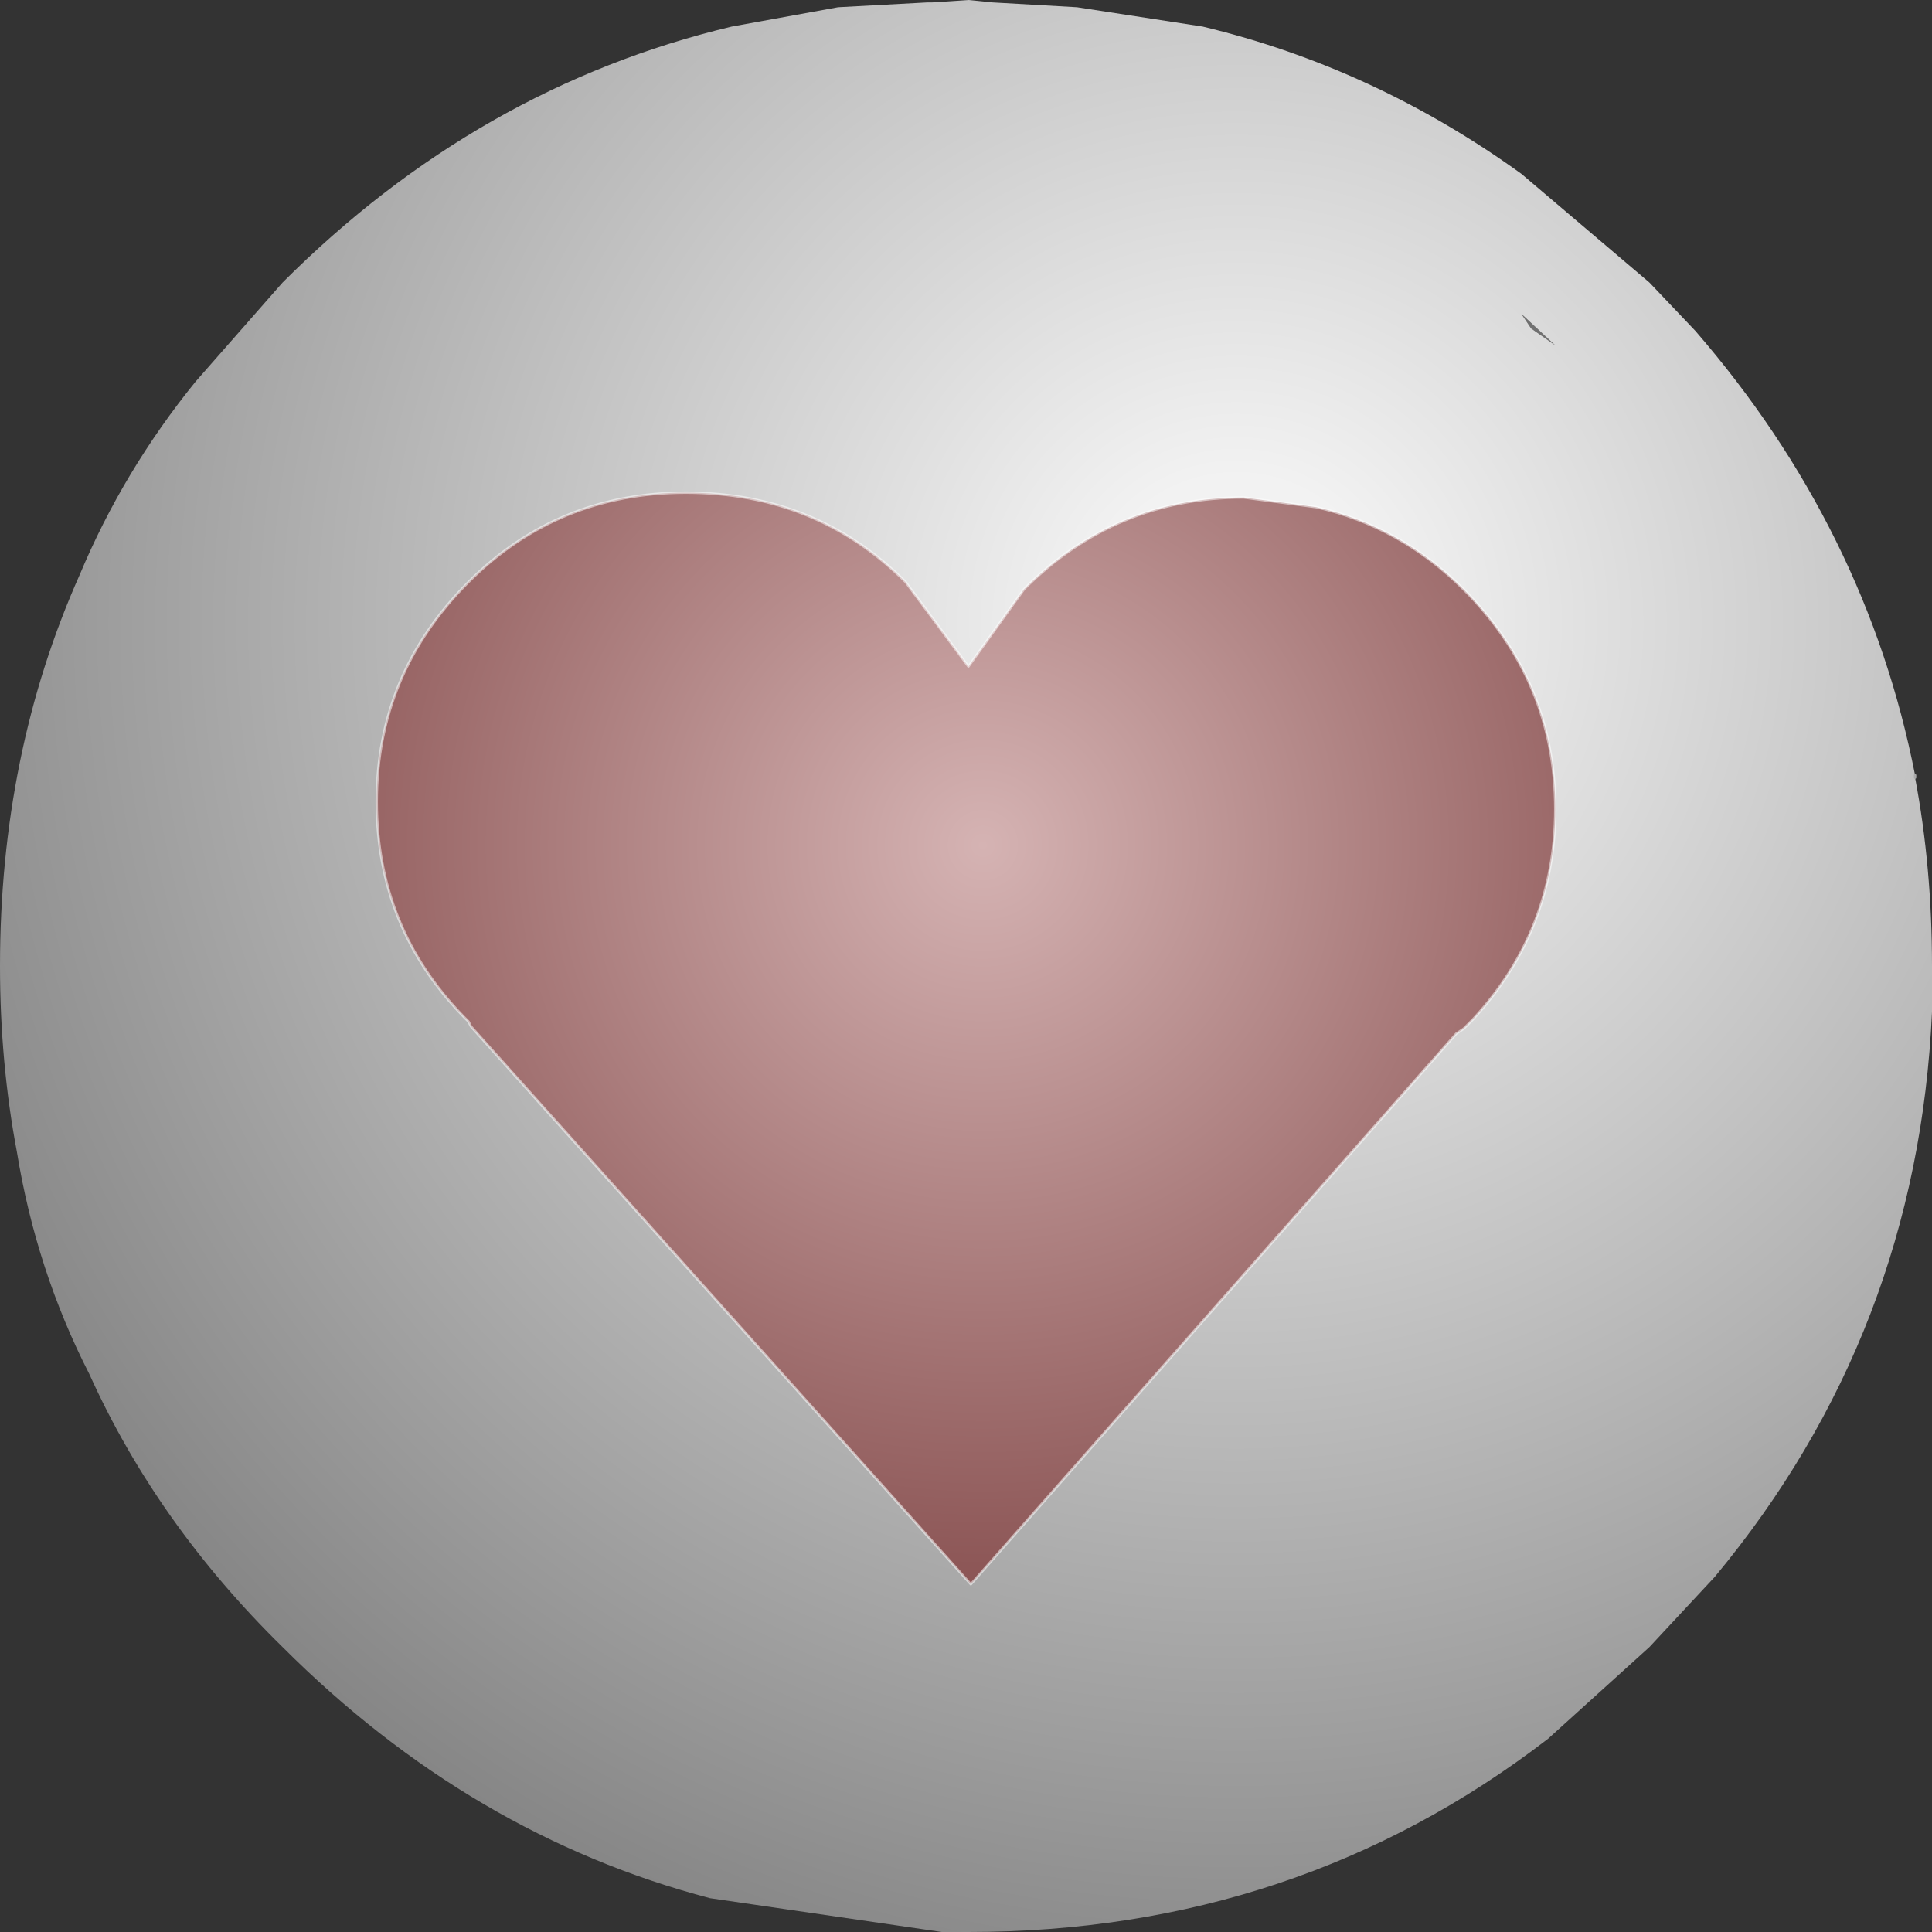 <svg xmlns="http://www.w3.org/2000/svg" viewBox="0 0 40.0 40.0" width="40" height="40"><rect x="0" y="0" width="40.0" height="40.0" fill="#333333" stroke="none"/><defs><linearGradient gradientUnits="userSpaceOnUse" x1="-819.2" x2="819.2" spreadMethod="unknown" gradientTransform="matrix(.01 .036 -.021 .006 24.75 37.2)" id="a"><stop offset="0" stop-color="#666"/><stop offset=".565" stop-color="#ccc"/><stop offset="1" stop-color="#999"/></linearGradient><radialGradient gradientUnits="userSpaceOnUse" r="819.2" cx="0" cy="0" spreadMethod="unknown" gradientTransform="matrix(.036 0 0 .036 25.6 12.9)" id="b"><stop offset=".102" stop-color="#F2F2F2"/><stop offset="1" stop-color="#848484"/></radialGradient><radialGradient gradientUnits="userSpaceOnUse" r="819.2" cx="0" cy="0" spreadMethod="unknown" gradientTransform="matrix(.019 0 0 .019 20.35 17.5)" id="c"><stop offset="0" stop-color="#D5B3B3"/><stop offset="1" stop-color="#8A5353"/></radialGradient></defs><path fill="url(#a)" d="M31.5 6.5l.7.65-.5-.35-.2-.3"/><path fill="url(#b)" d="M31.5 6.5l.2.3.5.35-.7-.65m8.15 9.6Q40 17.95 40 20v.95q-.3 6.65-4.5 11.7l-1.35 1.45-2.1 1.9q-5.2 4-12 4h-.55l-4.8-.7Q9.75 38 5.85 34.1q-2.6-2.55-4-5.65-1.1-2.15-1.5-4.6Q0 22 0 20q0-4.4 1.65-8.1.9-2.15 2.4-4l1.8-2.05Q9.9 1.8 15.15.55l2.2-.4 1.85-.1h.1l.75-.05.5.05 1.75.1 2.6.4q3.55.85 6.6 3.05l2.65 2.25.95 1q3.55 4.1 4.55 9.2v.05"/><path fill="url(#c)" d="M30.3 12.2q1.9 1.9 1.9 4.55 0 2.5-1.7 4.35l-.2.2-.15.1L20.1 32.8 9.75 21.25l-.05-.1-.1-.1Q7.8 19.2 7.8 16.6q0-2.65 1.9-4.55 1.85-1.85 4.5-1.85 2.7 0 4.55 1.85l1.3 1.75 1.15-1.6q1.9-1.9 4.55-1.9l1.5.2q1.75.4 3.05 1.7"/><path fill="none" stroke="#aaa" stroke-width=".05" stroke-linecap="round" stroke-linejoin="round" d="M39.65 16.05v.05"/><path fill="none" stroke="#fff" stroke-width=".05" stroke-opacity=".529" stroke-linecap="round" stroke-linejoin="round" d="M30.3 12.2q1.9 1.9 1.9 4.55 0 2.5-1.7 4.35l-.2.2-.15.1L20.1 32.8 9.75 21.25l-.05-.1-.1-.1Q7.8 19.2 7.8 16.6q0-2.65 1.9-4.55 1.85-1.85 4.5-1.85 2.7 0 4.55 1.85l1.3 1.75 1.15-1.6q1.9-1.9 4.55-1.9l1.5.2q1.75.4 3.05 1.7"/></svg>